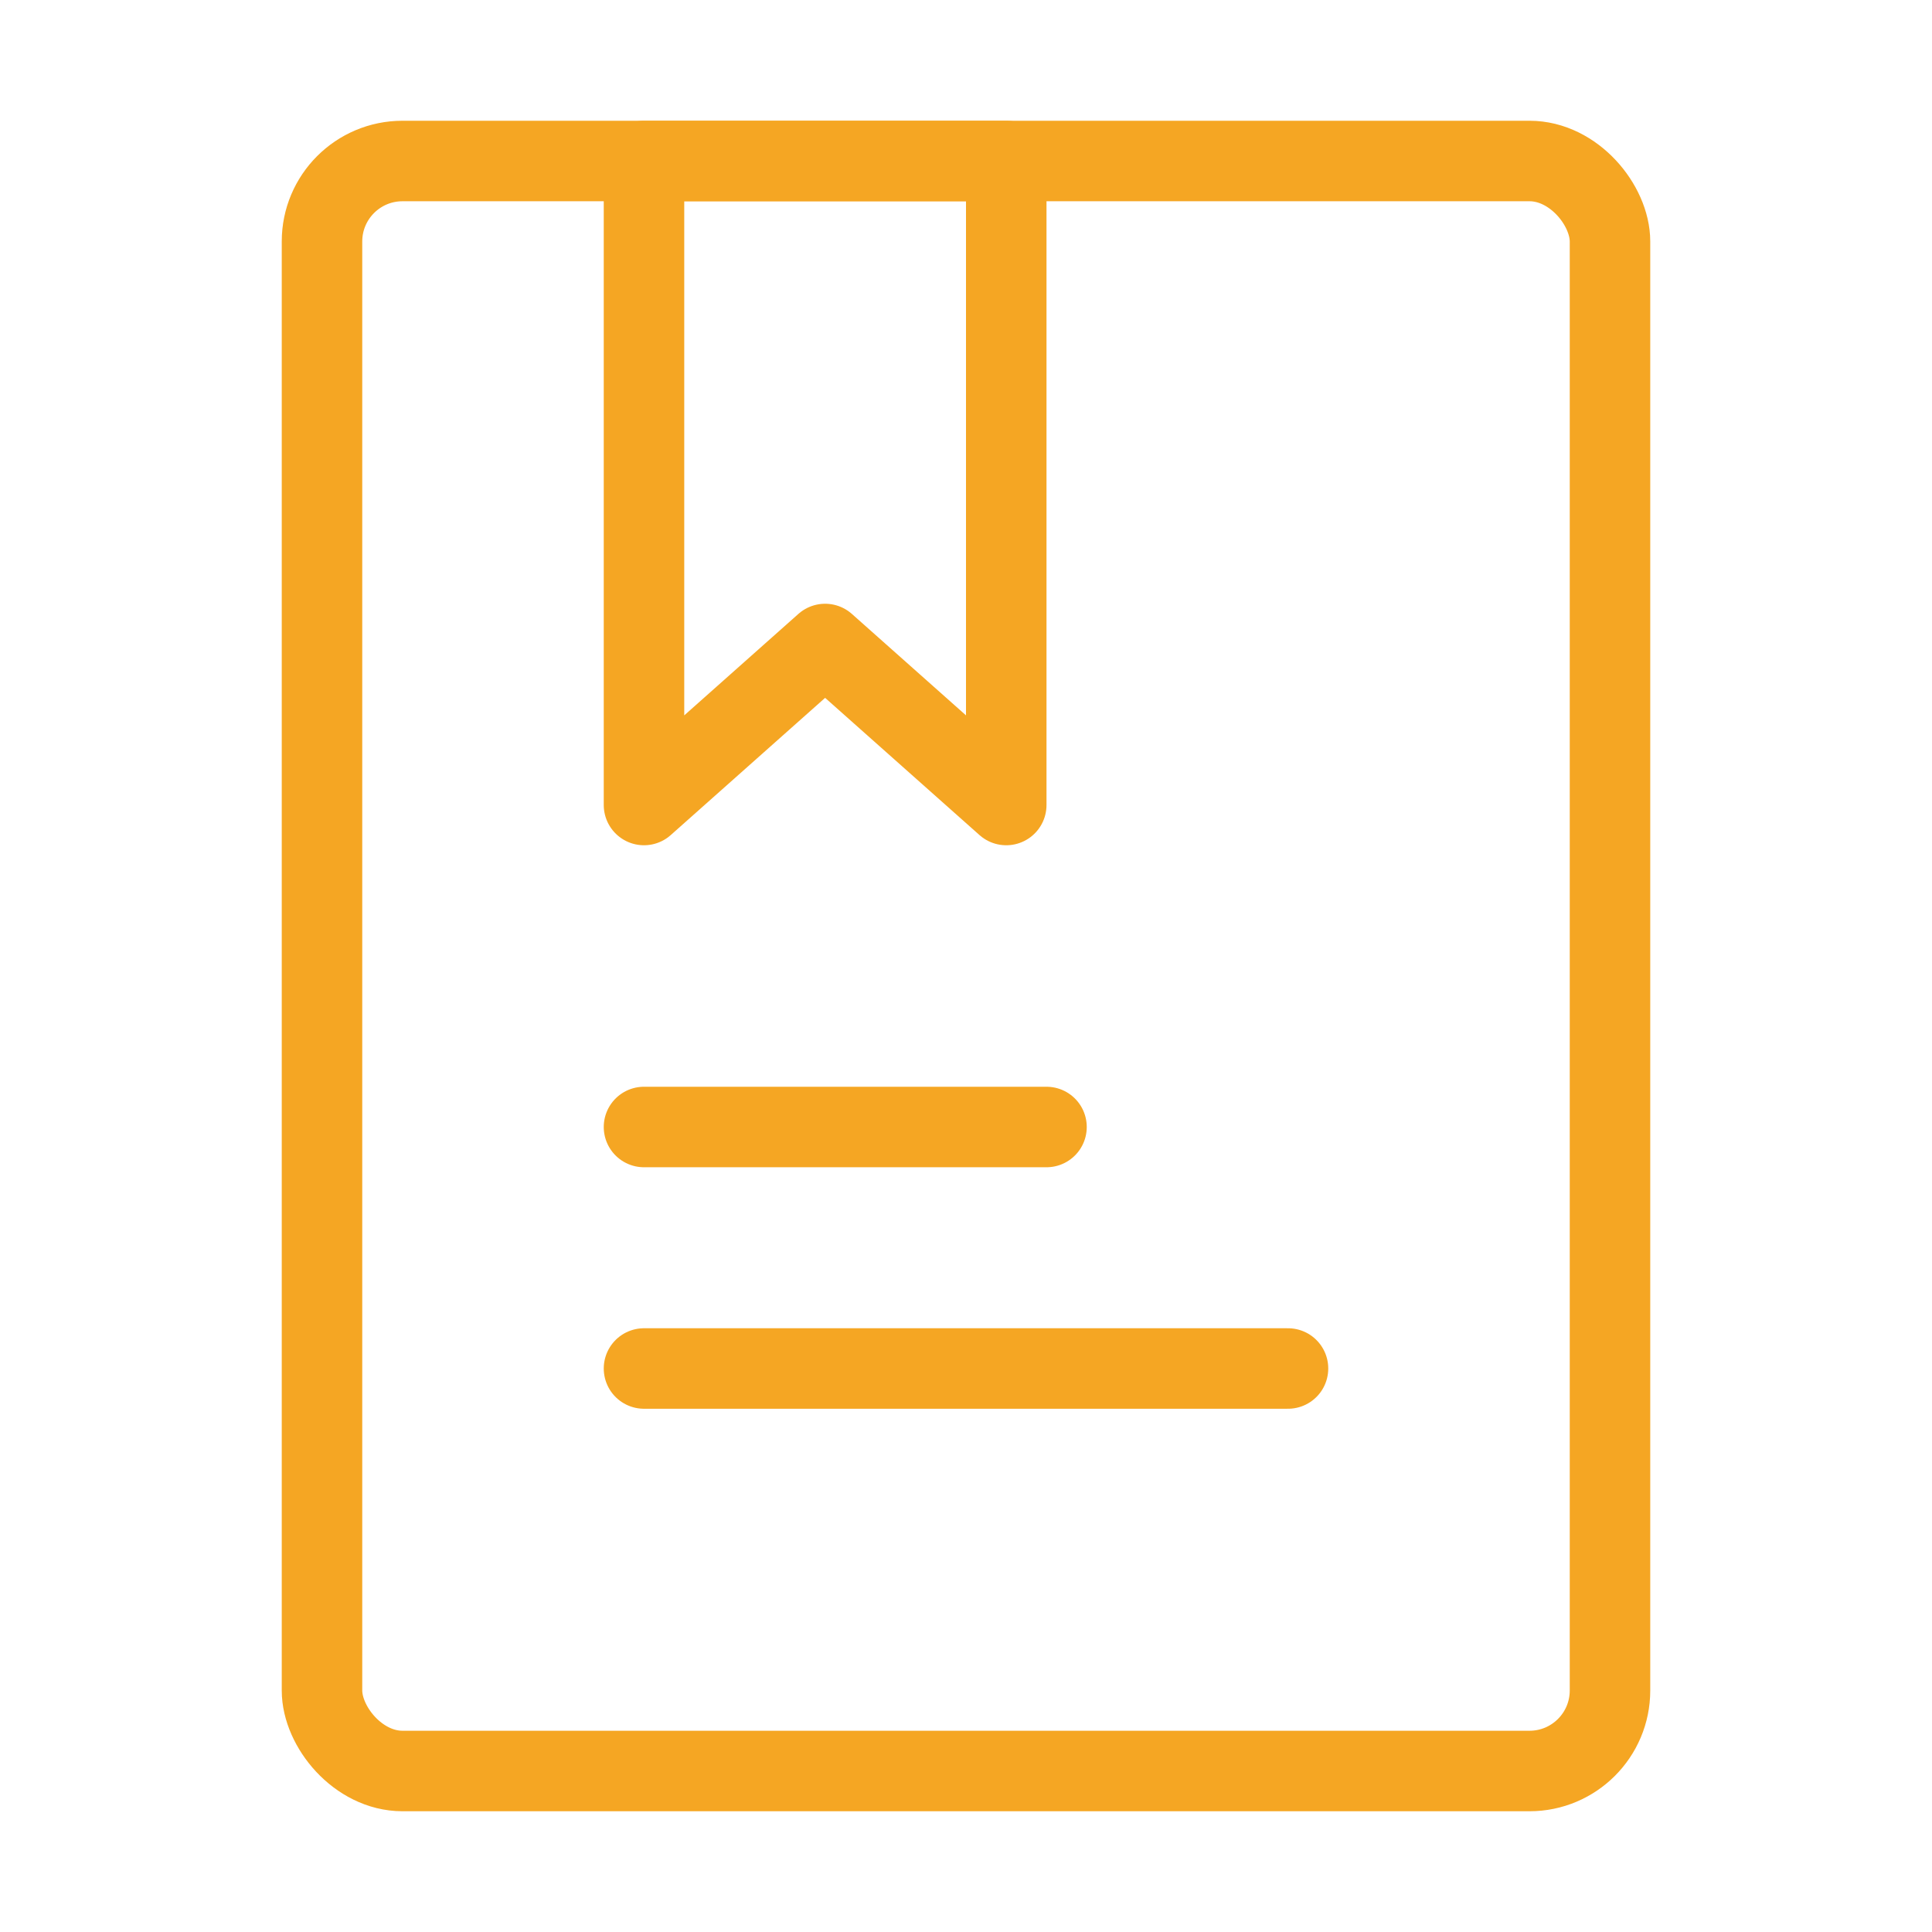 <?xml version="1.0" encoding="UTF-8"?><svg width="30" height="30" viewBox="0 0 48 48" fill="none" xmlns="http://www.w3.org/2000/svg"><rect x="8" y="4" width="32" height="40" rx="2" stroke="#f5a623" stroke-width="2" stroke-linecap="round" stroke-linejoin="round"/><path d="M16 4H25V20L20.5 16L16 20V4Z" fill="none" stroke="#f5a623" stroke-width="2" stroke-linecap="round" stroke-linejoin="round"/><path d="M16 28H26" stroke="#f5a623" stroke-width="2" stroke-linecap="round"/><path d="M16 34H32" stroke="#f5a623" stroke-width="2" stroke-linecap="round"/></svg>